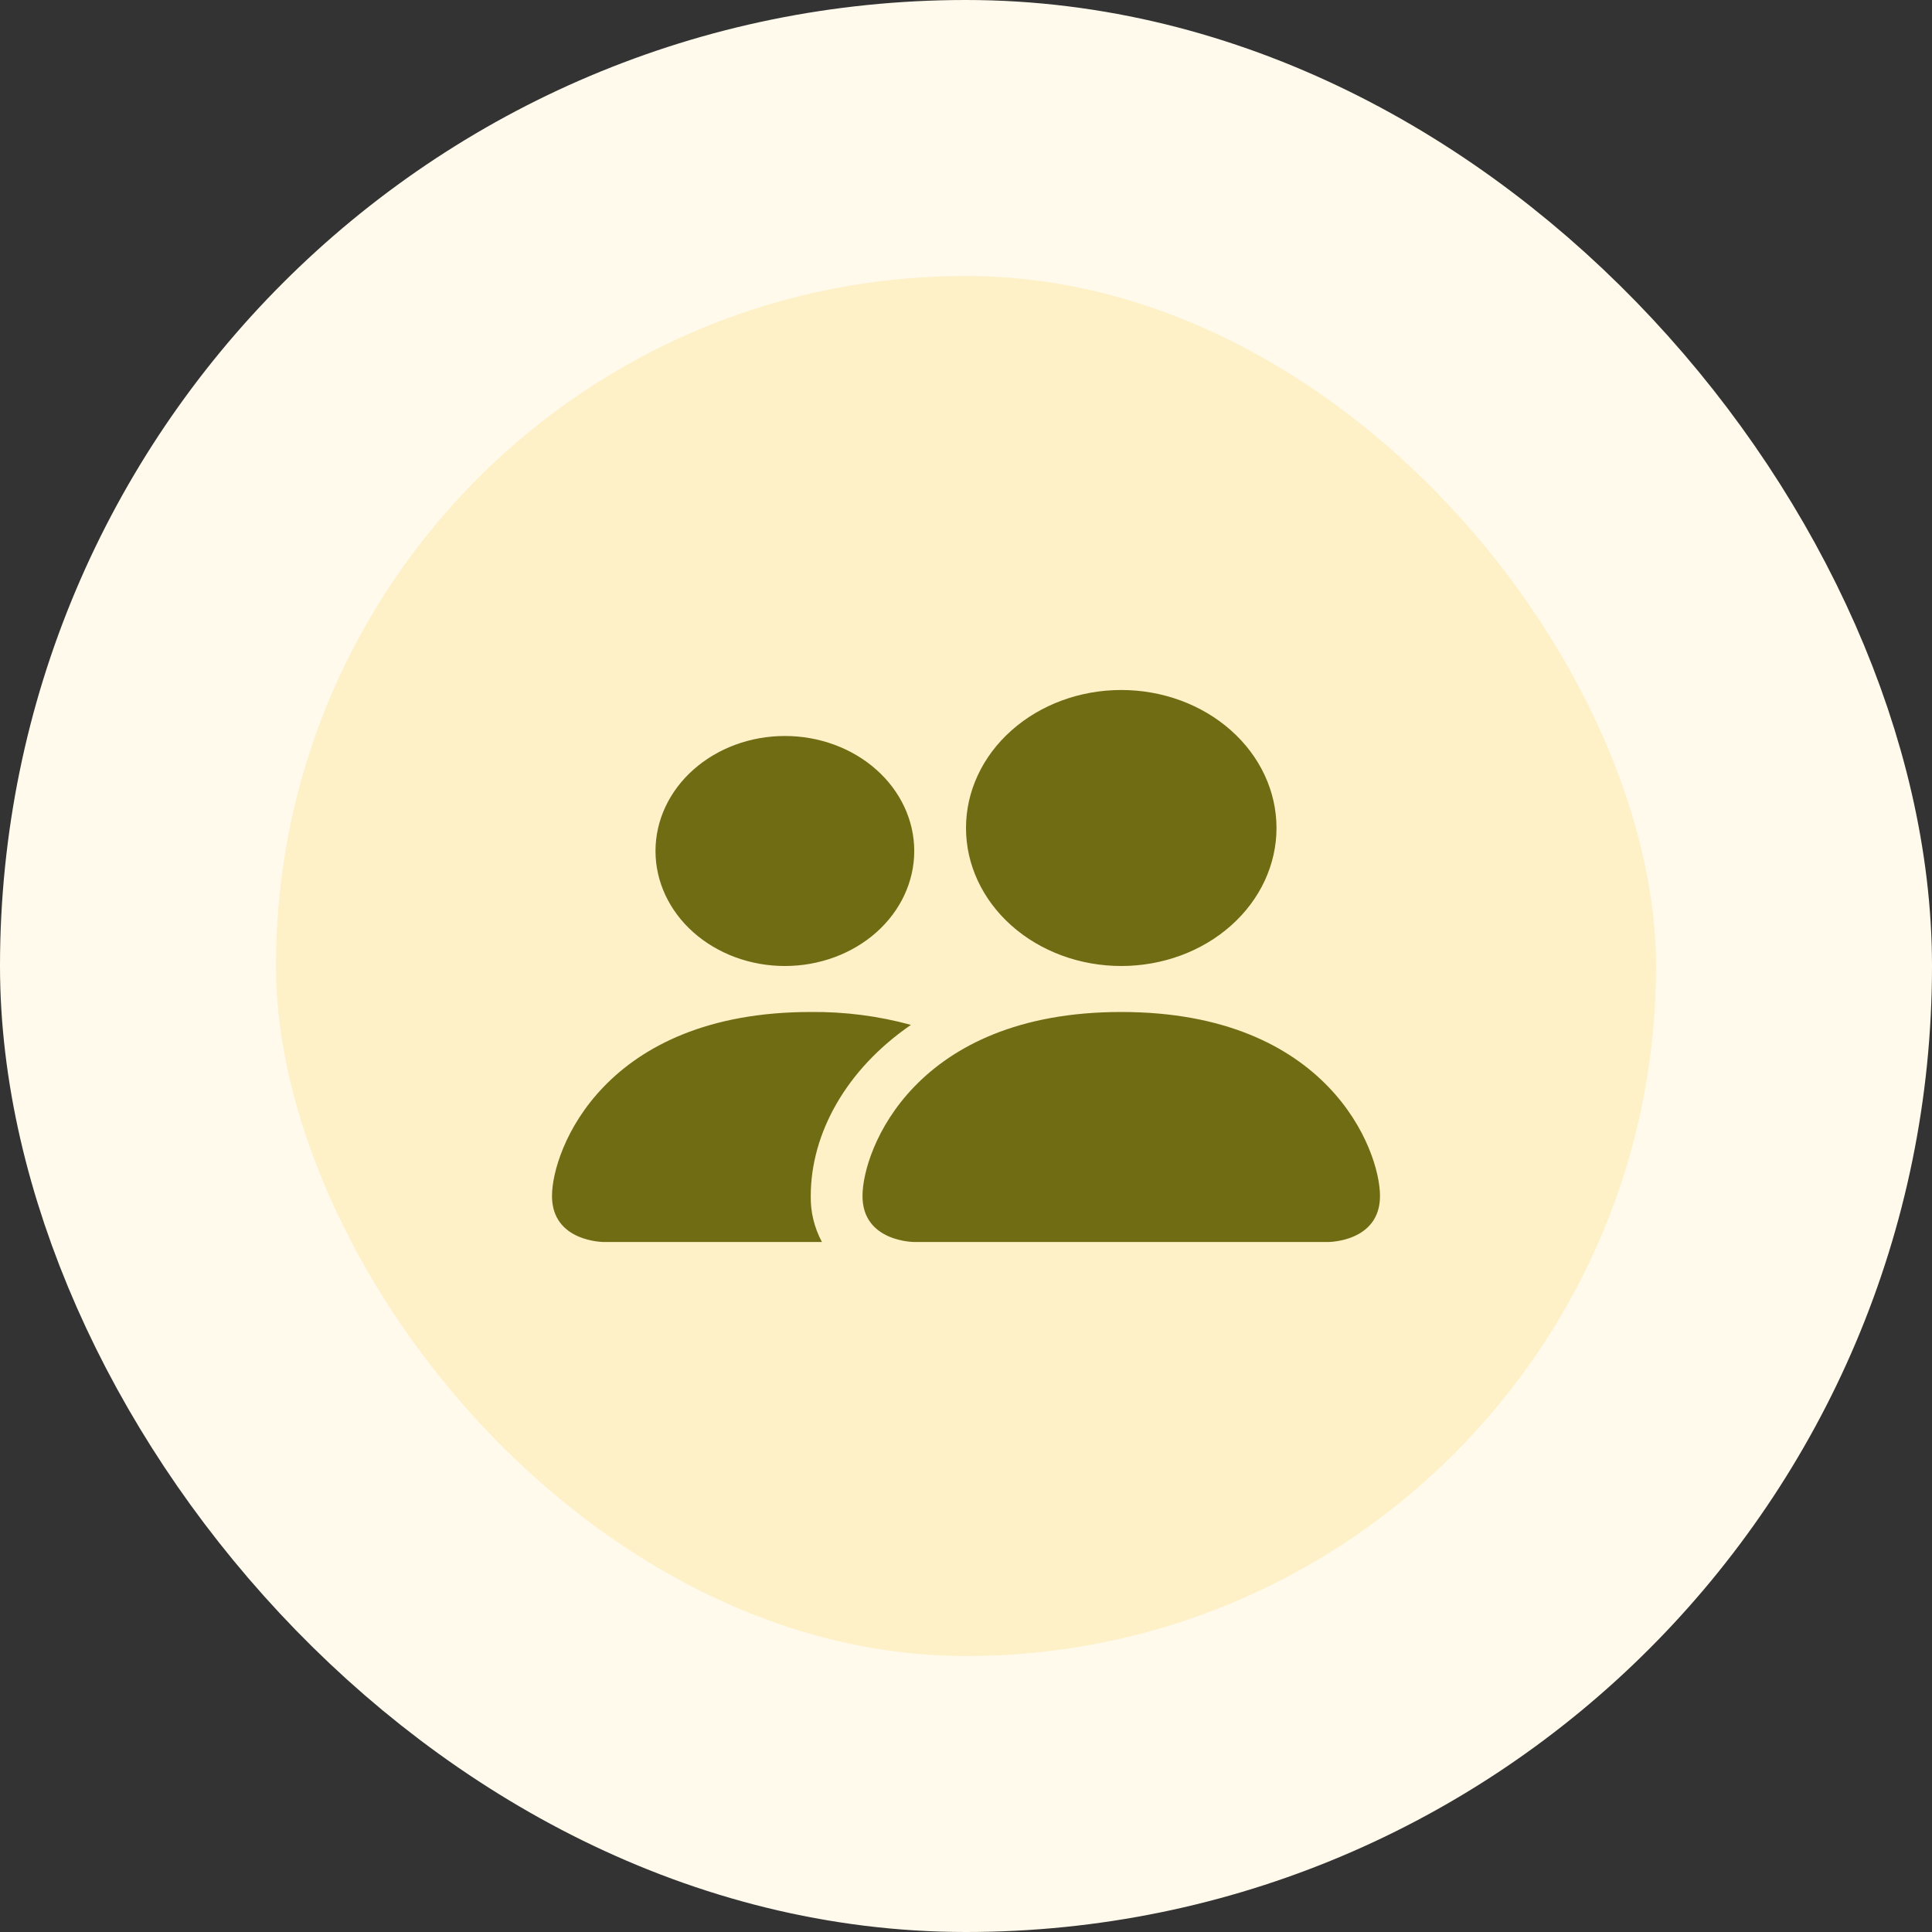 <svg width="56" height="56" viewBox="0 0 56 56" fill="none" xmlns="http://www.w3.org/2000/svg">
<rect x="0" y="0" width="56" height="56" fill="#333333" stroke="none"/>
<rect x="4" y="4" width="48" height="48" rx="24" fill="#FEF0C7"/>
<path d="M26.5 36C26.5 36 25 36 25 34.667C25 33.333 26.5 29.333 32.5 29.333C38.5 29.333 40 33.333 40 34.667C40 36 38.5 36 38.5 36H26.5ZM32.5 28C33.694 28 34.838 27.579 35.682 26.828C36.526 26.078 37 25.061 37 24C37 22.939 36.526 21.922 35.682 21.172C34.838 20.421 33.694 20 32.5 20C31.306 20 30.162 20.421 29.318 21.172C28.474 21.922 28 22.939 28 24C28 25.061 28.474 26.078 29.318 26.828C30.162 27.579 31.306 28 32.5 28ZM23.824 36C23.602 35.584 23.491 35.127 23.5 34.667C23.5 32.86 24.52 31 26.404 29.707C25.464 29.449 24.484 29.323 23.5 29.333C17.5 29.333 16 33.333 16 34.667C16 36 17.5 36 17.5 36H23.824ZM22.75 28C23.745 28 24.698 27.649 25.402 27.024C26.105 26.399 26.5 25.551 26.5 24.667C26.5 23.783 26.105 22.935 25.402 22.31C24.698 21.684 23.745 21.333 22.75 21.333C21.755 21.333 20.802 21.684 20.098 22.31C19.395 22.935 19 23.783 19 24.667C19 25.551 19.395 26.399 20.098 27.024C20.802 27.649 21.755 28 22.75 28Z" fill="#706C13"/>
<rect x="4" y="4" width="48" height="48" rx="24" stroke="#FFFAEB" stroke-width="8"/>
</svg>

